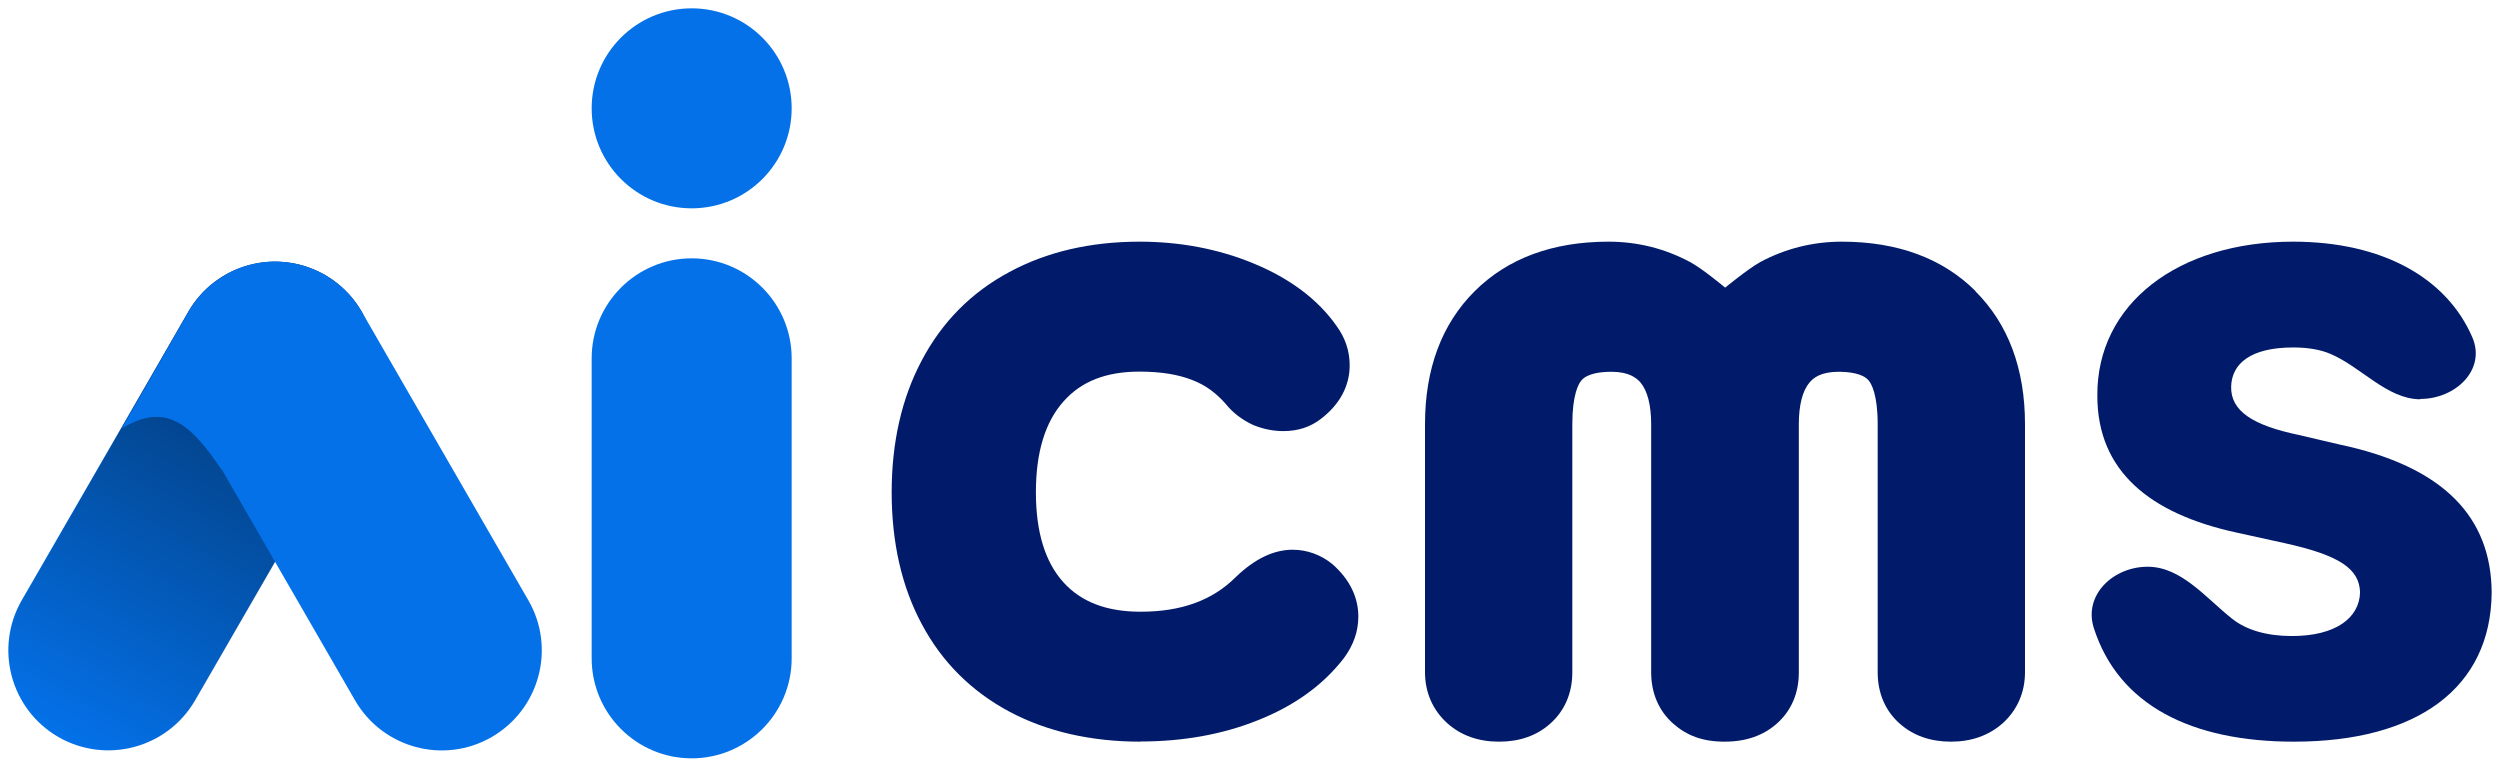 <svg width="150" height="46" viewBox="0 0 150 46" fill="none" xmlns="http://www.w3.org/2000/svg">
<path d="M11.301 18.7C12.961 15.83 16.631 14.85 19.501 16.5C22.371 18.16 23.351 21.83 21.701 24.7L11.701 42.02C10.041 44.89 6.371 45.87 3.501 44.22C0.631 42.56 -0.349 38.89 1.301 36.02L11.301 18.7Z" fill="#0471E9"/>
<path d="M41.5 15.5C44.81 15.5 47.5 18.19 47.5 21.5V39.5C47.5 42.81 44.81 45.5 41.5 45.5C38.19 45.5 35.5 42.81 35.5 39.5V21.5C35.5 18.19 38.19 15.5 41.5 15.5Z" fill="#0471E9"/>
<path d="M41.5 12.5C44.814 12.5 47.5 9.814 47.5 6.5C47.5 3.186 44.814 0.5 41.5 0.5C38.186 0.5 35.5 3.186 35.5 6.5C35.5 9.814 38.186 12.5 41.5 12.5Z" fill="#0471E9"/>
<path d="M11.3 18.7C12.96 15.83 16.63 14.85 19.5 16.5C22.37 18.16 23.35 21.83 21.7 24.7L11.72 42.04C10.06 44.91 6.39 45.89 3.52 44.24C0.65 42.58 -0.33 38.91 1.32 36.04L11.3 18.7Z" fill="url(#paint0_linear_2189_18161)" fill-opacity="0.5"/>
<path fill-rule="evenodd" clip-rule="evenodd" d="M13.502 16.501C16.372 14.841 20.043 15.831 21.703 18.701L31.703 36.021C33.362 38.891 32.373 42.561 29.503 44.221C26.633 45.881 22.962 44.891 21.302 42.021L13.303 28.161V28.201C11.312 25.201 9.812 24.201 7.312 25.701L11.172 18.951C11.682 17.961 12.473 17.101 13.502 16.511V16.501Z" fill="#0471E9"/>
<path d="M145.226 23.957C143.221 23.957 141.654 21.997 139.812 21.228C139.222 20.978 138.479 20.848 137.593 20.848C135.039 20.848 133.91 21.818 133.869 23.187C133.828 24.677 135.202 25.526 137.919 26.096L140.351 26.666C146.671 27.995 149.469 31.064 149.5 35.543C149.459 41.271 145.043 44.5 137.634 44.5C131.498 44.5 127.112 42.321 125.626 37.672C125.005 35.713 126.776 34.004 128.862 34.004C130.867 34.004 132.342 35.863 133.899 37.102C134.764 37.802 136.006 38.162 137.512 38.162C140.148 38.162 141.562 37.072 141.603 35.543C141.562 34.133 140.392 33.324 137.105 32.594L134.144 31.944C129.004 30.815 125.84 28.275 125.84 23.747C125.799 18.219 130.704 14.5 137.583 14.5C142.956 14.5 146.803 16.679 148.34 20.238C149.174 22.167 147.353 23.937 145.216 23.937L145.226 23.957Z" fill="#011B6A"/>
<path d="M118.537 17.469C116.558 15.5 113.856 14.5 110.511 14.5C108.783 14.5 107.136 14.91 105.619 15.72C104.866 16.14 103.51 17.259 103.51 17.259C103.51 17.259 102.164 16.13 101.401 15.72C99.884 14.91 98.247 14.5 96.509 14.5C93.164 14.5 90.462 15.5 88.483 17.469C86.504 19.438 85.5 22.128 85.5 25.456V40.331C85.5 41.551 85.972 42.621 86.856 43.41C87.67 44.13 88.704 44.5 89.94 44.5C91.175 44.5 92.2 44.14 93.013 43.42C93.877 42.651 94.339 41.591 94.339 40.341V25.466C94.339 23.657 94.721 23.017 94.882 22.827C95.243 22.397 96.057 22.307 96.69 22.307C97.744 22.307 98.186 22.677 98.427 22.947C98.849 23.447 99.07 24.307 99.07 25.466V40.341C99.07 41.591 99.532 42.661 100.396 43.42C101.2 44.13 102.154 44.5 103.47 44.5C104.786 44.5 105.81 44.12 106.604 43.42C107.478 42.651 107.93 41.591 107.93 40.341V25.466C107.93 24.297 108.151 23.447 108.573 22.947C108.814 22.667 109.256 22.307 110.31 22.307C110.933 22.307 111.757 22.397 112.118 22.827C112.279 23.017 112.661 23.657 112.661 25.466V40.341C112.661 41.591 113.123 42.661 113.987 43.42C114.8 44.14 115.835 44.5 117.06 44.5C118.286 44.5 119.32 44.13 120.144 43.41C121.028 42.621 121.5 41.551 121.5 40.331V25.456C121.5 22.128 120.496 19.438 118.517 17.469H118.537Z" fill="#011B6A"/>
<path d="M68.446 44.5C65.476 44.5 62.84 43.9 60.605 42.721C58.302 41.501 56.509 39.722 55.294 37.422C54.098 35.183 53.5 32.534 53.5 29.535C53.5 26.536 54.108 23.887 55.294 21.648C56.509 19.328 58.283 17.539 60.566 16.319C62.801 15.11 65.427 14.5 68.377 14.5C70.817 14.5 73.111 14.94 75.198 15.8C77.403 16.709 79.079 17.969 80.187 19.548C80.716 20.268 80.981 21.068 80.981 21.918C80.981 23.167 80.373 24.287 79.236 25.146C78.609 25.626 77.864 25.866 77.002 25.866C76.404 25.866 75.796 25.746 75.208 25.506L75.12 25.466C74.502 25.166 73.973 24.767 73.562 24.257C72.983 23.587 72.327 23.107 71.572 22.817C70.71 22.467 69.651 22.297 68.367 22.297C66.358 22.297 64.869 22.887 63.81 24.087C62.703 25.326 62.154 27.156 62.154 29.535C62.154 31.914 62.703 33.714 63.8 34.933C64.878 36.123 66.397 36.703 68.436 36.703C70.896 36.703 72.768 36.013 74.169 34.603C75.306 33.514 76.433 32.984 77.56 32.984C78.423 32.984 79.256 33.284 79.951 33.853C80.99 34.773 81.5 35.843 81.5 37.002C81.5 37.882 81.206 38.712 80.638 39.482C79.393 41.101 77.648 42.361 75.433 43.23C73.356 44.06 70.994 44.49 68.426 44.49L68.446 44.5Z" fill="#011B6A"/>
<defs>
<linearGradient id="paint0_linear_2189_18161" x1="16.61" y1="21.55" x2="3.52" y2="44.21" gradientUnits="userSpaceOnUse">
<stop/>
<stop offset="1" stop-opacity="0"/>
</linearGradient>
</defs>
</svg>
